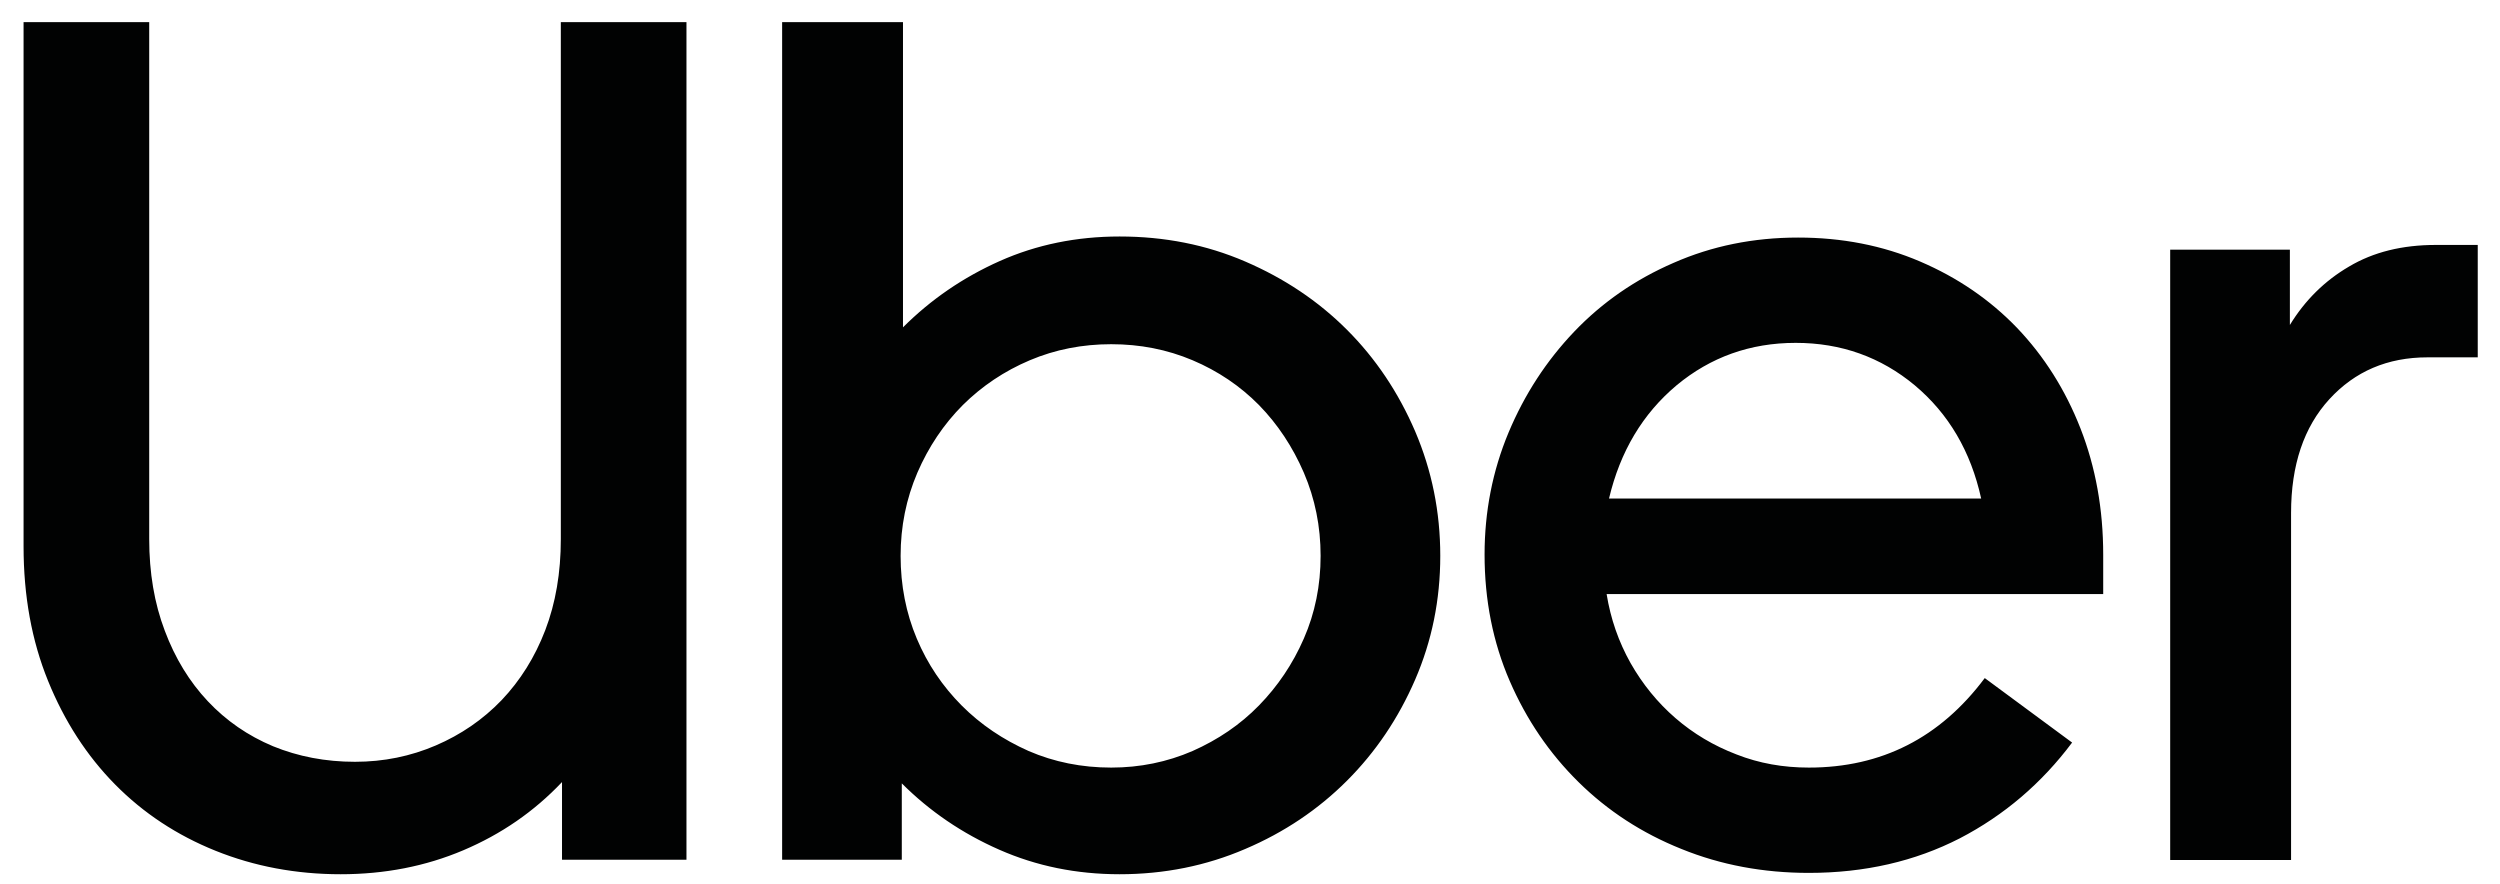 <svg width="82" height="29" viewBox="0 0 82 29" fill="none" xmlns="http://www.w3.org/2000/svg">
<path fill-rule="evenodd" clip-rule="evenodd" d="M6.816 23C6.215 22.361 5.744 21.593 5.404 20.686C5.063 19.788 4.894 18.786 4.894 17.68V0.727H0.773V17.922C0.773 19.546 1.04 21.014 1.577 22.335C2.114 23.657 2.846 24.788 3.775 25.73C4.704 26.671 5.803 27.396 7.072 27.906C8.341 28.416 9.708 28.675 11.174 28.675C12.612 28.675 13.954 28.416 15.196 27.889C16.439 27.362 17.519 26.619 18.434 25.652V28.2H22.516V0.727H18.395V17.68C18.395 18.786 18.225 19.779 17.885 20.669C17.544 21.558 17.067 22.318 16.452 22.966C15.837 23.605 15.118 24.097 14.294 24.451C13.469 24.805 12.586 24.987 11.644 24.987C10.676 24.987 9.78 24.814 8.956 24.477C8.132 24.132 7.418 23.64 6.816 23ZM29.618 0.727V10.737C30.535 9.821 31.594 9.096 32.797 8.56C34.001 8.025 35.309 7.757 36.722 7.757C38.188 7.757 39.561 8.025 40.844 8.578C42.125 9.13 43.238 9.873 44.179 10.815C45.121 11.756 45.867 12.87 46.417 14.148C46.966 15.435 47.241 16.791 47.241 18.233C47.241 19.675 46.966 21.023 46.417 22.292C45.867 23.562 45.121 24.667 44.179 25.609C43.238 26.55 42.125 27.301 40.844 27.846C39.561 28.398 38.187 28.675 36.722 28.675C35.309 28.675 33.994 28.407 32.778 27.871C31.561 27.336 30.495 26.61 29.579 25.695V28.2H25.654V0.727H29.618ZM30.07 20.945C30.423 21.783 30.914 22.508 31.541 23.139C32.169 23.769 32.903 24.261 33.739 24.633C34.577 24.995 35.48 25.177 36.448 25.177C37.39 25.177 38.28 24.995 39.116 24.633C39.953 24.261 40.68 23.769 41.294 23.139C41.909 22.508 42.4 21.783 42.766 20.945C43.133 20.107 43.316 19.201 43.316 18.233C43.316 17.266 43.133 16.359 42.766 15.504C42.4 14.658 41.909 13.915 41.294 13.285C40.68 12.663 39.954 12.171 39.116 11.816C38.279 11.462 37.389 11.29 36.448 11.29C35.506 11.29 34.616 11.462 33.779 11.816C32.941 12.171 32.209 12.663 31.581 13.285C30.953 13.915 30.456 14.658 30.09 15.504C29.724 16.359 29.54 17.266 29.54 18.233C29.54 19.201 29.717 20.107 30.07 20.945ZM51.637 10.875C50.722 11.834 50.003 12.939 49.479 14.191C48.956 15.444 48.694 16.782 48.694 18.19C48.694 19.684 48.969 21.066 49.518 22.335C50.068 23.605 50.82 24.71 51.776 25.652C52.73 26.593 53.855 27.327 55.151 27.846C56.446 28.372 57.839 28.631 59.331 28.631C61.162 28.631 62.81 28.251 64.276 27.5C65.741 26.74 66.97 25.686 67.965 24.356L65.1 22.241C63.634 24.201 61.712 25.177 59.331 25.177C58.493 25.177 57.702 25.039 56.956 24.745C56.21 24.46 55.543 24.063 54.954 23.553C54.366 23.044 53.875 22.439 53.482 21.748C53.09 21.049 52.828 20.297 52.697 19.485H68.985V18.19C68.985 16.705 68.737 15.323 68.24 14.053C67.743 12.784 67.049 11.687 66.159 10.754C65.27 9.83 64.21 9.105 62.98 8.578C61.751 8.051 60.416 7.792 58.977 7.792C57.512 7.792 56.152 8.068 54.895 8.621C53.639 9.165 52.554 9.916 51.637 10.875ZM52.776 16.351C53.142 14.805 53.881 13.57 54.993 12.637C56.106 11.713 57.407 11.246 58.899 11.246C60.39 11.246 61.692 11.713 62.803 12.637C63.916 13.57 64.642 14.805 64.982 16.351H52.776ZM75.147 16.826C75.147 15.254 75.565 14.01 76.402 13.095C77.24 12.179 78.313 11.721 79.621 11.721H81.27V8.034H79.896C78.796 8.034 77.848 8.267 77.05 8.742C76.252 9.208 75.604 9.847 75.108 10.659V8.189H71.182V28.208H75.147V16.826Z" fill="#010202"/>
</svg>
